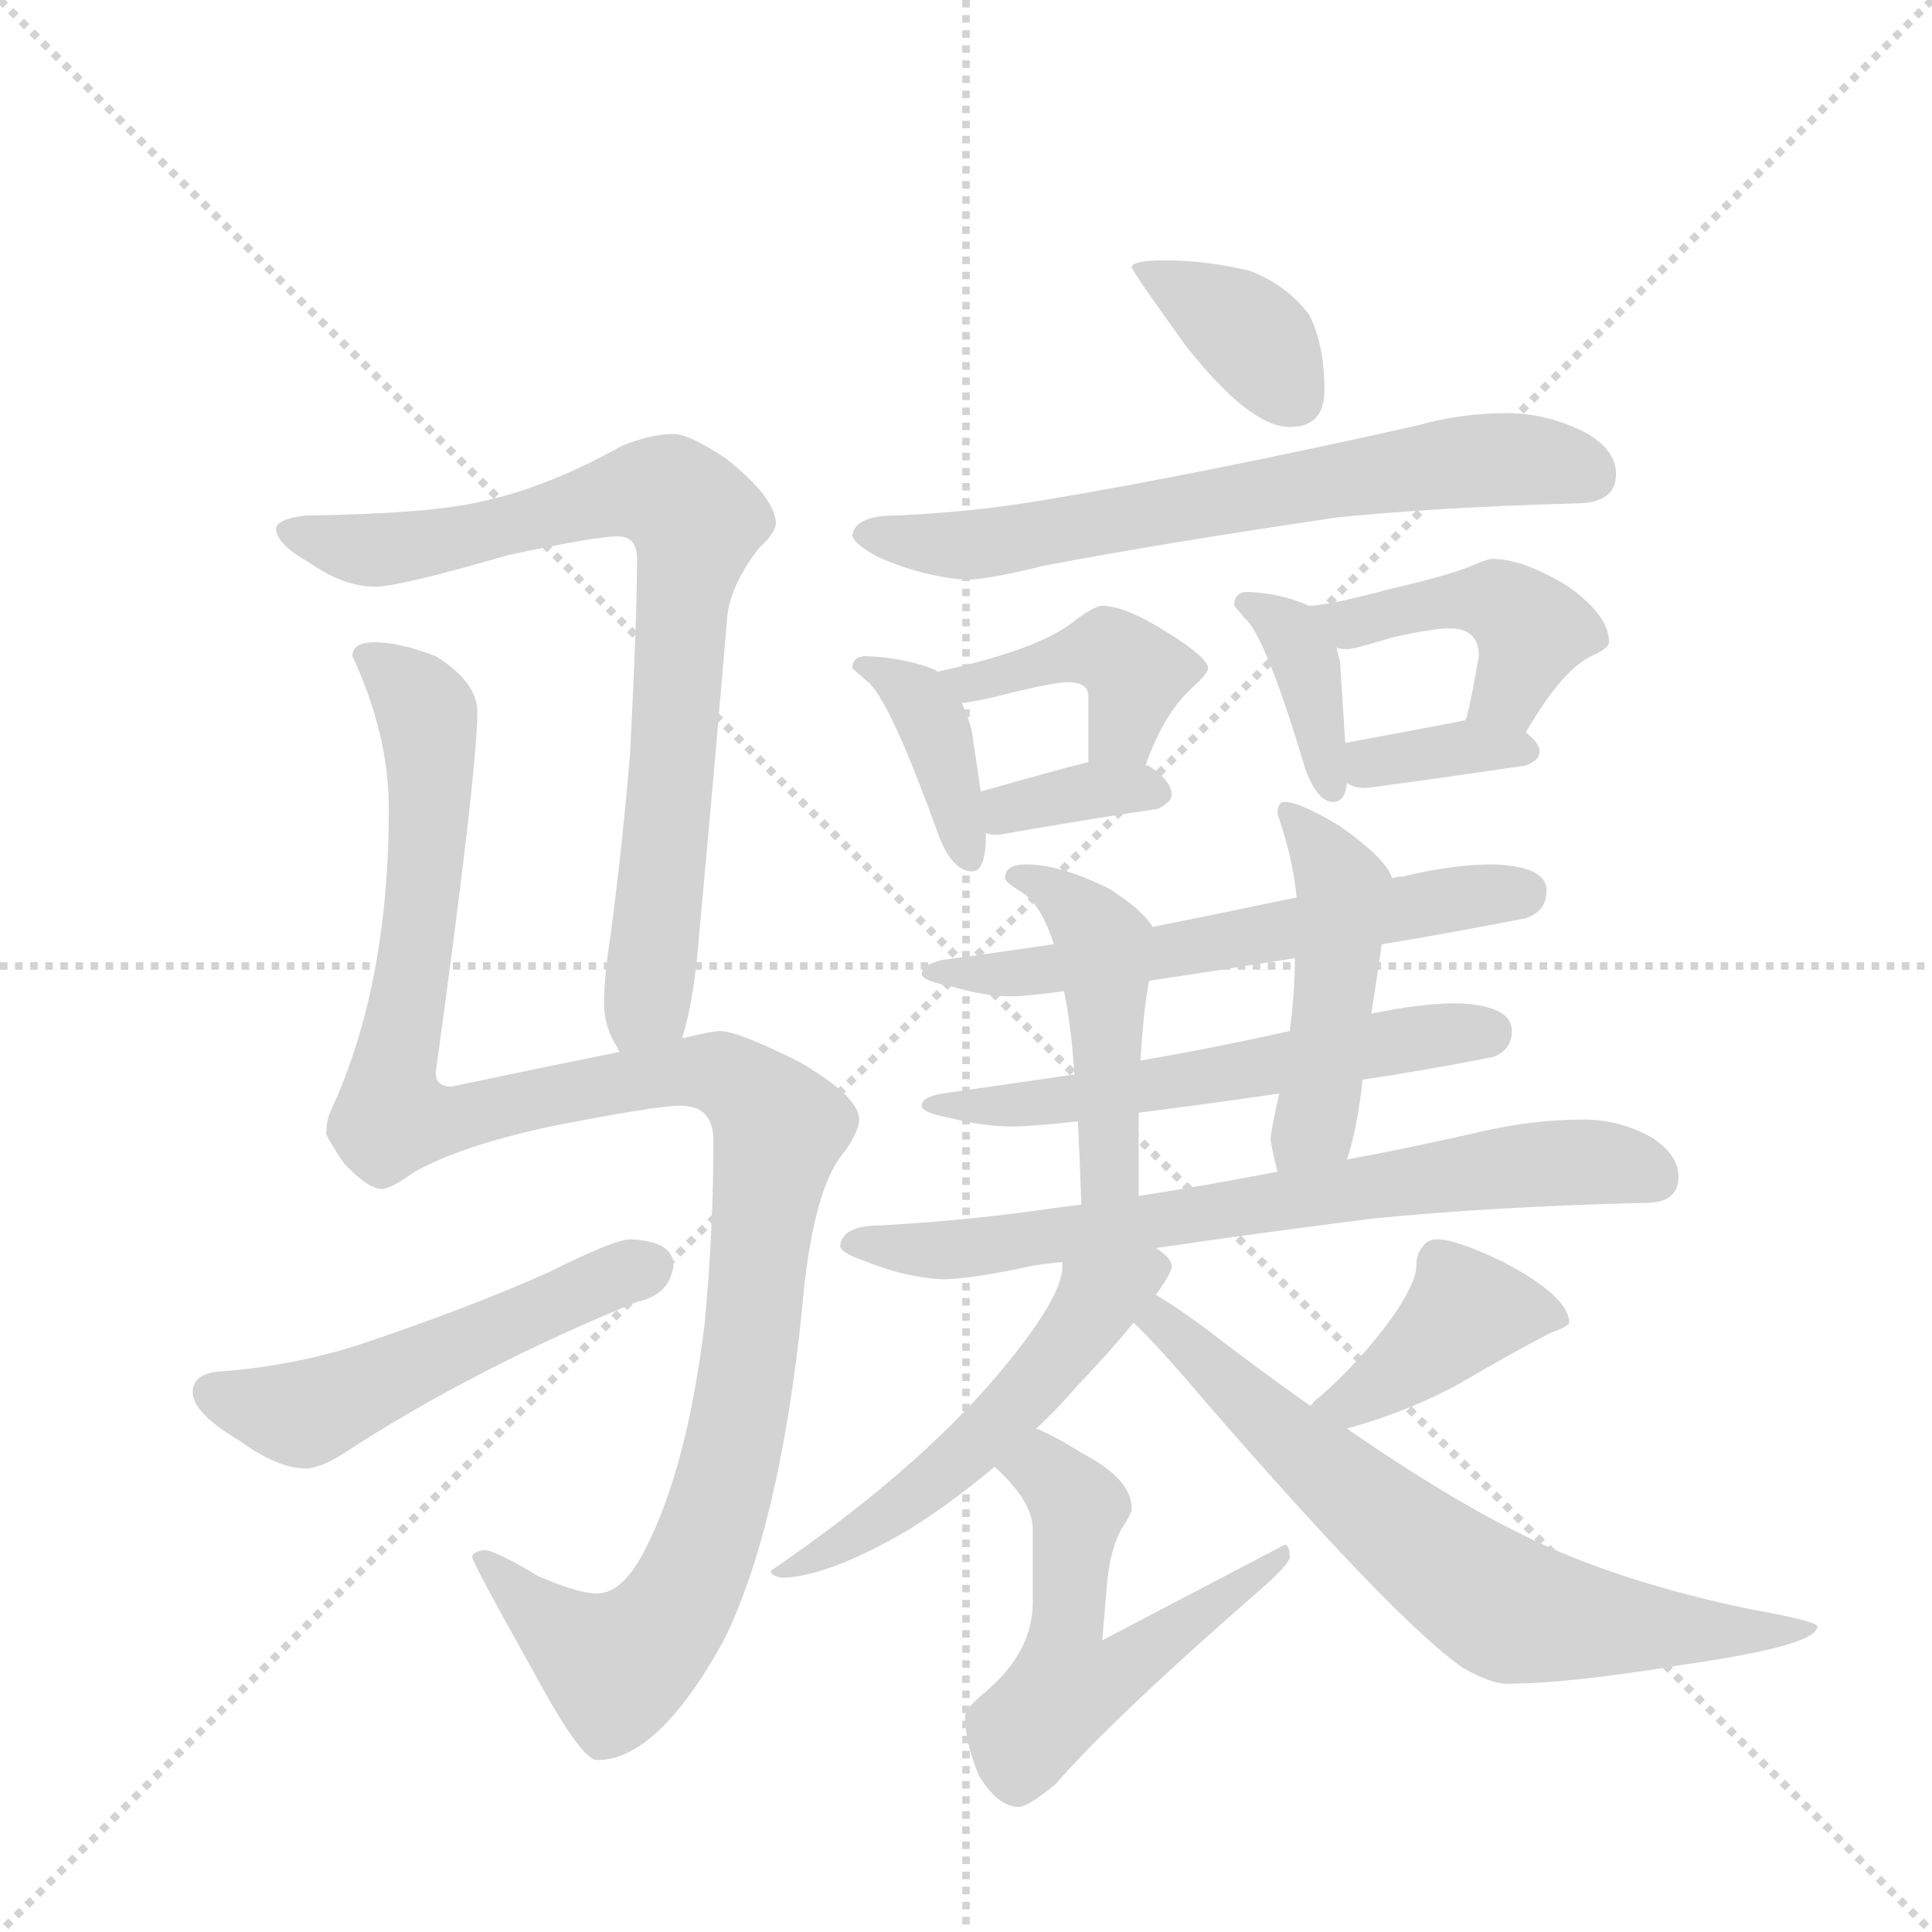 <svg version="1.1" viewBox="0 0 1024 1024" xmlns="http://www.w3.org/2000/svg">
  <g stroke="lightgray" stroke-dasharray="1,1" stroke-width="1" transform="scale(4, 4)">
    <line x1="0" y1="0" x2="256" y2="256"></line>
    <line x1="256" y1="0" x2="0" y2="256"></line>
    <line x1="128" y1="0" x2="128" y2="256"></line>
    <line x1="0" y1="128" x2="256" y2="128"></line>
  </g>
  <g transform="scale(0.92, -0.92) translate(60, -900)">
    <style type="text/css">
      
        @keyframes keyframes0 {
          from {
            stroke: blue;
            stroke-dashoffset: 808;
            stroke-width: 128;
          }
          72% {
            animation-timing-function: step-end;
            stroke: blue;
            stroke-dashoffset: 0;
            stroke-width: 128;
          }
          to {
            stroke: black;
            stroke-width: 1024;
          }
        }
        #make-me-a-hanzi-animation-0 {
          animation: keyframes0 0.908s both;
          animation-delay: 0s;
          animation-timing-function: linear;
        }
      
        @keyframes keyframes1 {
          from {
            stroke: blue;
            stroke-dashoffset: 1202;
            stroke-width: 128;
          }
          80% {
            animation-timing-function: step-end;
            stroke: blue;
            stroke-dashoffset: 0;
            stroke-width: 128;
          }
          to {
            stroke: black;
            stroke-width: 1024;
          }
        }
        #make-me-a-hanzi-animation-1 {
          animation: keyframes1 1.228s both;
          animation-delay: 0.908s;
          animation-timing-function: linear;
        }
      
        @keyframes keyframes2 {
          from {
            stroke: blue;
            stroke-dashoffset: 524;
            stroke-width: 128;
          }
          63% {
            animation-timing-function: step-end;
            stroke: blue;
            stroke-dashoffset: 0;
            stroke-width: 128;
          }
          to {
            stroke: black;
            stroke-width: 1024;
          }
        }
        #make-me-a-hanzi-animation-2 {
          animation: keyframes2 0.676s both;
          animation-delay: 2.136s;
          animation-timing-function: linear;
        }
      
        @keyframes keyframes3 {
          from {
            stroke: blue;
            stroke-dashoffset: 374;
            stroke-width: 128;
          }
          55% {
            animation-timing-function: step-end;
            stroke: blue;
            stroke-dashoffset: 0;
            stroke-width: 128;
          }
          to {
            stroke: black;
            stroke-width: 1024;
          }
        }
        #make-me-a-hanzi-animation-3 {
          animation: keyframes3 0.554s both;
          animation-delay: 2.812s;
          animation-timing-function: linear;
        }
      
        @keyframes keyframes4 {
          from {
            stroke: blue;
            stroke-dashoffset: 676;
            stroke-width: 128;
          }
          69% {
            animation-timing-function: step-end;
            stroke: blue;
            stroke-dashoffset: 0;
            stroke-width: 128;
          }
          to {
            stroke: black;
            stroke-width: 1024;
          }
        }
        #make-me-a-hanzi-animation-4 {
          animation: keyframes4 0.8s both;
          animation-delay: 3.367s;
          animation-timing-function: linear;
        }
      
        @keyframes keyframes5 {
          from {
            stroke: blue;
            stroke-dashoffset: 387;
            stroke-width: 128;
          }
          56% {
            animation-timing-function: step-end;
            stroke: blue;
            stroke-dashoffset: 0;
            stroke-width: 128;
          }
          to {
            stroke: black;
            stroke-width: 1024;
          }
        }
        #make-me-a-hanzi-animation-5 {
          animation: keyframes5 0.565s both;
          animation-delay: 4.167s;
          animation-timing-function: linear;
        }
      
        @keyframes keyframes6 {
          from {
            stroke: blue;
            stroke-dashoffset: 421;
            stroke-width: 128;
          }
          58% {
            animation-timing-function: step-end;
            stroke: blue;
            stroke-dashoffset: 0;
            stroke-width: 128;
          }
          to {
            stroke: black;
            stroke-width: 1024;
          }
        }
        #make-me-a-hanzi-animation-6 {
          animation: keyframes6 0.593s both;
          animation-delay: 4.732s;
          animation-timing-function: linear;
        }
      
        @keyframes keyframes7 {
          from {
            stroke: blue;
            stroke-dashoffset: 352;
            stroke-width: 128;
          }
          53% {
            animation-timing-function: step-end;
            stroke: blue;
            stroke-dashoffset: 0;
            stroke-width: 128;
          }
          to {
            stroke: black;
            stroke-width: 1024;
          }
        }
        #make-me-a-hanzi-animation-7 {
          animation: keyframes7 0.536s both;
          animation-delay: 5.324s;
          animation-timing-function: linear;
        }
      
        @keyframes keyframes8 {
          from {
            stroke: blue;
            stroke-dashoffset: 378;
            stroke-width: 128;
          }
          55% {
            animation-timing-function: step-end;
            stroke: blue;
            stroke-dashoffset: 0;
            stroke-width: 128;
          }
          to {
            stroke: black;
            stroke-width: 1024;
          }
        }
        #make-me-a-hanzi-animation-8 {
          animation: keyframes8 0.558s both;
          animation-delay: 5.861s;
          animation-timing-function: linear;
        }
      
        @keyframes keyframes9 {
          from {
            stroke: blue;
            stroke-dashoffset: 445;
            stroke-width: 128;
          }
          59% {
            animation-timing-function: step-end;
            stroke: blue;
            stroke-dashoffset: 0;
            stroke-width: 128;
          }
          to {
            stroke: black;
            stroke-width: 1024;
          }
        }
        #make-me-a-hanzi-animation-9 {
          animation: keyframes9 0.612s both;
          animation-delay: 6.418s;
          animation-timing-function: linear;
        }
      
        @keyframes keyframes10 {
          from {
            stroke: blue;
            stroke-dashoffset: 352;
            stroke-width: 128;
          }
          53% {
            animation-timing-function: step-end;
            stroke: blue;
            stroke-dashoffset: 0;
            stroke-width: 128;
          }
          to {
            stroke: black;
            stroke-width: 1024;
          }
        }
        #make-me-a-hanzi-animation-10 {
          animation: keyframes10 0.536s both;
          animation-delay: 7.03s;
          animation-timing-function: linear;
        }
      
        @keyframes keyframes11 {
          from {
            stroke: blue;
            stroke-dashoffset: 599;
            stroke-width: 128;
          }
          66% {
            animation-timing-function: step-end;
            stroke: blue;
            stroke-dashoffset: 0;
            stroke-width: 128;
          }
          to {
            stroke: black;
            stroke-width: 1024;
          }
        }
        #make-me-a-hanzi-animation-11 {
          animation: keyframes11 0.737s both;
          animation-delay: 7.567s;
          animation-timing-function: linear;
        }
      
        @keyframes keyframes12 {
          from {
            stroke: blue;
            stroke-dashoffset: 579;
            stroke-width: 128;
          }
          65% {
            animation-timing-function: step-end;
            stroke: blue;
            stroke-dashoffset: 0;
            stroke-width: 128;
          }
          to {
            stroke: black;
            stroke-width: 1024;
          }
        }
        #make-me-a-hanzi-animation-12 {
          animation: keyframes12 0.721s both;
          animation-delay: 8.304s;
          animation-timing-function: linear;
        }
      
        @keyframes keyframes13 {
          from {
            stroke: blue;
            stroke-dashoffset: 466;
            stroke-width: 128;
          }
          60% {
            animation-timing-function: step-end;
            stroke: blue;
            stroke-dashoffset: 0;
            stroke-width: 128;
          }
          to {
            stroke: black;
            stroke-width: 1024;
          }
        }
        #make-me-a-hanzi-animation-13 {
          animation: keyframes13 0.629s both;
          animation-delay: 9.026s;
          animation-timing-function: linear;
        }
      
        @keyframes keyframes14 {
          from {
            stroke: blue;
            stroke-dashoffset: 473;
            stroke-width: 128;
          }
          61% {
            animation-timing-function: step-end;
            stroke: blue;
            stroke-dashoffset: 0;
            stroke-width: 128;
          }
          to {
            stroke: black;
            stroke-width: 1024;
          }
        }
        #make-me-a-hanzi-animation-14 {
          animation: keyframes14 0.635s both;
          animation-delay: 9.655s;
          animation-timing-function: linear;
        }
      
        @keyframes keyframes15 {
          from {
            stroke: blue;
            stroke-dashoffset: 720;
            stroke-width: 128;
          }
          70% {
            animation-timing-function: step-end;
            stroke: blue;
            stroke-dashoffset: 0;
            stroke-width: 128;
          }
          to {
            stroke: black;
            stroke-width: 1024;
          }
        }
        #make-me-a-hanzi-animation-15 {
          animation: keyframes15 0.836s both;
          animation-delay: 10.29s;
          animation-timing-function: linear;
        }
      
        @keyframes keyframes16 {
          from {
            stroke: blue;
            stroke-dashoffset: 538;
            stroke-width: 128;
          }
          64% {
            animation-timing-function: step-end;
            stroke: blue;
            stroke-dashoffset: 0;
            stroke-width: 128;
          }
          to {
            stroke: black;
            stroke-width: 1024;
          }
        }
        #make-me-a-hanzi-animation-16 {
          animation: keyframes16 0.688s both;
          animation-delay: 11.126s;
          animation-timing-function: linear;
        }
      
        @keyframes keyframes17 {
          from {
            stroke: blue;
            stroke-dashoffset: 553;
            stroke-width: 128;
          }
          64% {
            animation-timing-function: step-end;
            stroke: blue;
            stroke-dashoffset: 0;
            stroke-width: 128;
          }
          to {
            stroke: black;
            stroke-width: 1024;
          }
        }
        #make-me-a-hanzi-animation-17 {
          animation: keyframes17 0.7s both;
          animation-delay: 11.813s;
          animation-timing-function: linear;
        }
      
        @keyframes keyframes18 {
          from {
            stroke: blue;
            stroke-dashoffset: 410;
            stroke-width: 128;
          }
          57% {
            animation-timing-function: step-end;
            stroke: blue;
            stroke-dashoffset: 0;
            stroke-width: 128;
          }
          to {
            stroke: black;
            stroke-width: 1024;
          }
        }
        #make-me-a-hanzi-animation-18 {
          animation: keyframes18 0.584s both;
          animation-delay: 12.514s;
          animation-timing-function: linear;
        }
      
        @keyframes keyframes19 {
          from {
            stroke: blue;
            stroke-dashoffset: 700;
            stroke-width: 128;
          }
          69% {
            animation-timing-function: step-end;
            stroke: blue;
            stroke-dashoffset: 0;
            stroke-width: 128;
          }
          to {
            stroke: black;
            stroke-width: 1024;
          }
        }
        #make-me-a-hanzi-animation-19 {
          animation: keyframes19 0.82s both;
          animation-delay: 13.097s;
          animation-timing-function: linear;
        }
      
    </style>
    
      <path d="M 333 302 Q 340 324 343 364 Q 351 450 359 545 Q 361 563 377 584 Q 387 593 387 599 Q 386 614 358 636 Q 337 650 328 650 Q 315 650 298 643 Q 255 619 217 611 Q 187 604 116 603 Q 99 601 99 595 Q 100 586 118 576 Q 138 562 156 562 Q 170 562 232 580 Q 283 591 296 591 Q 307 591 307 578 Q 307 544 303 466 Q 299 417 292 363 Q 288 337 288 322 Q 288 308 296 296 Q 296 295 297 294 C 310 267 326 273 333 302 Z" fill="lightgray"></path>
    
      <path d="M 156 530 Q 143 530 143 522 Q 164 477 164 434 Q 164 333 131 261 Q 128 255 128 247 Q 128 245 138 230 Q 152 215 160 215 Q 165 215 179 225 Q 206 240 257 251 Q 318 263 332 263 Q 351 263 351 243 Q 351 191 346 138 Q 336 55 312 8 Q 299 -18 284 -18 Q 273 -18 250 -8 Q 225 7 219 7 Q 212 6 212 3 Q 212 0 249 -66 Q 275 -114 284 -114 Q 319 -114 357 -45 Q 389 20 402 145 Q 408 216 427 237 Q 435 249 435 255 Q 435 268 401 288 Q 365 306 355 306 Q 350 306 334 302 L 333 302 L 297 294 Q 257 286 200 274 Q 191 274 191 282 Q 215 456 215 490 Q 215 507 191 522 Q 170 530 156 530 Z" fill="lightgray"></path>
    
      <path d="M 303 186 Q 294 186 256 167 Q 209 146 146 125 Q 108 113 68 110 Q 51 109 51 98 Q 51 86 78 70 Q 100 54 116 54 Q 125 54 140 64 Q 214 112 307 150 Q 326 154 328 171 Q 328 185 303 186 Z" fill="lightgray"></path>
    
      <path d="M 611 750 Q 592 750 592 746 Q 592 744 623 701 Q 660 654 683 654 Q 703 654 703 675 Q 703 702 694 719 Q 681 736 660 744 Q 635 750 611 750 Z" fill="lightgray"></path>
    
      <path d="M 808 662 Q 782 662 757 655 Q 632 627 542 612 Q 501 605 456 603 Q 432 603 431 591 Q 433 586 446 579 Q 471 568 496 566 Q 509 566 541 574 Q 609 587 711 602 Q 773 608 848 610 Q 871 610 871 627 Q 871 641 853 651 Q 831 662 808 662 Z" fill="lightgray"></path>
    
      <path d="M 439 522 Q 431 522 431 515 Q 432 514 439 508 Q 452 499 481 418 Q 489 398 500 398 Q 508 398 508 419 L 508 420 L 505 444 L 500 478 Q 498 487 494 495 L 480 513 L 479 514 Q 462 521 439 522 Z" fill="lightgray"></path>
    
      <path d="M 600 459 Q 610 488 626 503 Q 636 512 636 515 Q 636 521 612 536 Q 588 551 575 551 Q 570 551 556 540 Q 535 525 480 513 C 451 506 464 491 494 495 Q 504 496 523 501 Q 548 507 555 507 Q 567 507 567 499 L 567 461 C 567 431 590 431 600 459 Z" fill="lightgray"></path>
    
      <path d="M 508 420 Q 511 419 515 419 Q 560 427 607 434 Q 615 438 615 442 Q 615 450 603 458 Q 602 459 600 459 L 567 461 Q 551 457 505 444 C 476 436 479 426 508 420 Z" fill="lightgray"></path>
    
      <path d="M 659 559 Q 651 559 651 551 Q 652 550 657 544 Q 669 534 692 457 Q 699 438 708 438 Q 715 438 716 449 L 715 472 L 712 519 Q 711 522 710 527 C 706 546 706 546 694 551 Q 679 558 659 559 Z" fill="lightgray"></path>
    
      <path d="M 819 478 Q 841 516 859 523 Q 867 527 867 530 Q 867 546 842 563 Q 817 578 800 578 Q 797 578 790 575 Q 777 569 742 561 Q 709 552 695 551 L 694 551 C 664 548 680 531 710 527 Q 712 526 716 526 Q 720 526 743 533 Q 766 538 775 538 Q 792 538 792 522 Q 787 494 785 487 L 784 485 C 775 456 804 452 819 478 Z" fill="lightgray"></path>
    
      <path d="M 716 449 Q 720 446 727 446 Q 772 452 819 459 Q 827 462 827 467 Q 827 472 819 478 C 805 489 805 489 784 485 Q 769 482 715 472 C 686 467 690 463 716 449 Z" fill="lightgray"></path>
    
      <path d="M 800 402 Q 777 402 748 395 Q 745 395 742 394 L 687 383 Q 644 374 604 366 L 547 356 Q 513 351 483 347 Q 471 344 471 339 Q 471 335 487 332 Q 507 326 523 326 Q 531 326 553 329 L 602 335 Q 636 340 686 348 L 736 356 Q 773 362 819 371 Q 831 375 831 387 Q 831 401 800 402 Z" fill="lightgray"></path>
    
      <path d="M 559 281 Q 518 275 483 270 Q 471 268 471 263 Q 471 259 487 256 Q 507 251 523 251 Q 534 251 561 254 L 596 259 Q 629 263 677 270 L 725 278 Q 759 283 800 291 Q 811 295 811 306 Q 811 321 779 322 Q 759 322 730 316 L 683 306 Q 638 296 597 289 L 559 281 Z" fill="lightgray"></path>
    
      <path d="M 604 366 Q 598 376 579 388 Q 551 402 531 402 Q 519 402 519 394 Q 519 392 527 387 Q 538 381 545 362 Q 546 360 547 356 L 553 329 Q 557 310 559 281 L 561 254 Q 562 233 563 206 C 564 176 596 181 596 211 L 596 259 L 597 289 Q 598 304 599 314 Q 600 324 602 335 C 607 363 607 363 604 366 Z" fill="lightgray"></path>
    
      <path d="M 742 394 Q 739 405 712 424 Q 689 438 680 438 Q 676 438 676 431 Q 685 405 687 383 L 686 348 Q 686 328 683 306 L 677 270 Q 672 248 672 243 Q 674 232 676 225 C 683 196 707 203 716 232 Q 722 250 725 278 L 730 316 Q 734 341 736 356 C 740 386 743 393 742 394 Z" fill="lightgray"></path>
    
      <path d="M 563 206 L 547 204 Q 500 197 447 194 Q 425 194 424 182 Q 425 178 437 174 Q 461 164 483 163 Q 499 163 536 171 Q 543 172 552 173 L 606 181 Q 660 189 731 198 Q 802 205 888 207 Q 907 207 907 222 Q 907 235 891 245 Q 873 255 852 255 Q 823 255 793 248 Q 754 239 716 232 L 676 225 Q 635 217 596 211 L 563 206 Z" fill="lightgray"></path>
    
      <path d="M 552 173 L 552 170 Q 552 152 514 107 Q 466 51 384 -5 Q 384 -8 391 -9 Q 418 -8 464 19 Q 488 34 513 55 L 537 77 Q 548 87 561 102 Q 581 123 593 138 L 606 154 Q 615 167 615 170 L 615 171 Q 615 175 606 181 C 583 200 555 203 552 173 Z" fill="lightgray"></path>
    
      <path d="M 513 55 Q 535 35 535 19 L 535 -23 Q 535 -53 505 -77 Q 496 -85 496 -89 Q 496 -104 504 -123 Q 515 -141 527 -141 Q 532 -141 548 -128 Q 581 -90 667 -15 Q 683 -1 683 3 Q 683 10 680 10 L 575 -45 L 578 -10 Q 580 8 586 19 Q 592 28 592 31 Q 592 48 563 63 Q 549 72 537 77 C 510 90 492 76 513 55 Z" fill="lightgray"></path>
    
      <path d="M 716 77 Q 752 87 781 103 Q 810 120 833 132 Q 844 136 844 138 Q 844 153 806 173 Q 779 186 768 186 Q 762 186 759 181 Q 756 177 756 171 Q 756 161 742 141 Q 724 116 700 95 Q 698 94 695 90 C 675 68 687 69 716 77 Z" fill="lightgray"></path>
    
      <path d="M 593 138 Q 606 126 634 93 Q 745 -35 783 -61 Q 799 -70 808 -70 Q 844 -70 910 -59 Q 987 -48 987 -37 Q 987 -34 948 -27 Q 876 -12 825 12 Q 778 34 716 77 L 695 90 Q 668 109 638 132 Q 621 145 606 154 C 581 170 572 159 593 138 Z" fill="lightgray"></path>
    
    
      <clipPath id="make-me-a-hanzi-clip-0">
        <path d="M 333 302 Q 340 324 343 364 Q 351 450 359 545 Q 361 563 377 584 Q 387 593 387 599 Q 386 614 358 636 Q 337 650 328 650 Q 315 650 298 643 Q 255 619 217 611 Q 187 604 116 603 Q 99 601 99 595 Q 100 586 118 576 Q 138 562 156 562 Q 170 562 232 580 Q 283 591 296 591 Q 307 591 307 578 Q 307 544 303 466 Q 299 417 292 363 Q 288 337 288 322 Q 288 308 296 296 Q 296 295 297 294 C 310 267 326 273 333 302 Z"></path>
      </clipPath>
      <path clip-path="url(#make-me-a-hanzi-clip-0)" d="M 106 593 L 158 583 L 216 592 L 303 617 L 326 615 L 341 598 L 318 357 L 313 323 L 302 298" fill="none" id="make-me-a-hanzi-animation-0" stroke-dasharray="680 1360" stroke-linecap="round"></path>
    
      <clipPath id="make-me-a-hanzi-clip-1">
        <path d="M 156 530 Q 143 530 143 522 Q 164 477 164 434 Q 164 333 131 261 Q 128 255 128 247 Q 128 245 138 230 Q 152 215 160 215 Q 165 215 179 225 Q 206 240 257 251 Q 318 263 332 263 Q 351 263 351 243 Q 351 191 346 138 Q 336 55 312 8 Q 299 -18 284 -18 Q 273 -18 250 -8 Q 225 7 219 7 Q 212 6 212 3 Q 212 0 249 -66 Q 275 -114 284 -114 Q 319 -114 357 -45 Q 389 20 402 145 Q 408 216 427 237 Q 435 249 435 255 Q 435 268 401 288 Q 365 306 355 306 Q 350 306 334 302 L 333 302 L 297 294 Q 257 286 200 274 Q 191 274 191 282 Q 215 456 215 490 Q 215 507 191 522 Q 170 530 156 530 Z"></path>
      </clipPath>
      <path clip-path="url(#make-me-a-hanzi-clip-1)" d="M 154 518 L 182 496 L 188 466 L 184 382 L 166 285 L 169 257 L 200 254 L 256 269 L 346 282 L 368 275 L 389 251 L 367 87 L 352 27 L 330 -26 L 295 -60 L 262 -40 L 217 3" fill="none" id="make-me-a-hanzi-animation-1" stroke-dasharray="1074 2148" stroke-linecap="round"></path>
    
      <clipPath id="make-me-a-hanzi-clip-2">
        <path d="M 303 186 Q 294 186 256 167 Q 209 146 146 125 Q 108 113 68 110 Q 51 109 51 98 Q 51 86 78 70 Q 100 54 116 54 Q 125 54 140 64 Q 214 112 307 150 Q 326 154 328 171 Q 328 185 303 186 Z"></path>
      </clipPath>
      <path clip-path="url(#make-me-a-hanzi-clip-2)" d="M 63 97 L 115 86 L 313 170" fill="none" id="make-me-a-hanzi-animation-2" stroke-dasharray="396 792" stroke-linecap="round"></path>
    
      <clipPath id="make-me-a-hanzi-clip-3">
        <path d="M 611 750 Q 592 750 592 746 Q 592 744 623 701 Q 660 654 683 654 Q 703 654 703 675 Q 703 702 694 719 Q 681 736 660 744 Q 635 750 611 750 Z"></path>
      </clipPath>
      <path clip-path="url(#make-me-a-hanzi-clip-3)" d="M 596 746 L 660 708 L 685 672" fill="none" id="make-me-a-hanzi-animation-3" stroke-dasharray="246 492" stroke-linecap="round"></path>
    
      <clipPath id="make-me-a-hanzi-clip-4">
        <path d="M 808 662 Q 782 662 757 655 Q 632 627 542 612 Q 501 605 456 603 Q 432 603 431 591 Q 433 586 446 579 Q 471 568 496 566 Q 509 566 541 574 Q 609 587 711 602 Q 773 608 848 610 Q 871 610 871 627 Q 871 641 853 651 Q 831 662 808 662 Z"></path>
      </clipPath>
      <path clip-path="url(#make-me-a-hanzi-clip-4)" d="M 438 593 L 500 586 L 780 634 L 814 636 L 853 628" fill="none" id="make-me-a-hanzi-animation-4" stroke-dasharray="548 1096" stroke-linecap="round"></path>
    
      <clipPath id="make-me-a-hanzi-clip-5">
        <path d="M 439 522 Q 431 522 431 515 Q 432 514 439 508 Q 452 499 481 418 Q 489 398 500 398 Q 508 398 508 419 L 508 420 L 505 444 L 500 478 Q 498 487 494 495 L 480 513 L 479 514 Q 462 521 439 522 Z"></path>
      </clipPath>
      <path clip-path="url(#make-me-a-hanzi-clip-5)" d="M 438 515 L 458 507 L 475 487 L 498 407" fill="none" id="make-me-a-hanzi-animation-5" stroke-dasharray="259 518" stroke-linecap="round"></path>
    
      <clipPath id="make-me-a-hanzi-clip-6">
        <path d="M 600 459 Q 610 488 626 503 Q 636 512 636 515 Q 636 521 612 536 Q 588 551 575 551 Q 570 551 556 540 Q 535 525 480 513 C 451 506 464 491 494 495 Q 504 496 523 501 Q 548 507 555 507 Q 567 507 567 499 L 567 461 C 567 431 590 431 600 459 Z"></path>
      </clipPath>
      <path clip-path="url(#make-me-a-hanzi-clip-6)" d="M 489 513 L 499 506 L 550 521 L 581 522 L 594 512 L 593 504 L 585 477 L 573 467" fill="none" id="make-me-a-hanzi-animation-6" stroke-dasharray="293 586" stroke-linecap="round"></path>
    
      <clipPath id="make-me-a-hanzi-clip-7">
        <path d="M 508 420 Q 511 419 515 419 Q 560 427 607 434 Q 615 438 615 442 Q 615 450 603 458 Q 602 459 600 459 L 567 461 Q 551 457 505 444 C 476 436 479 426 508 420 Z"></path>
      </clipPath>
      <path clip-path="url(#make-me-a-hanzi-clip-7)" d="M 513 427 L 558 443 L 606 443" fill="none" id="make-me-a-hanzi-animation-7" stroke-dasharray="224 448" stroke-linecap="round"></path>
    
      <clipPath id="make-me-a-hanzi-clip-8">
        <path d="M 659 559 Q 651 559 651 551 Q 652 550 657 544 Q 669 534 692 457 Q 699 438 708 438 Q 715 438 716 449 L 715 472 L 712 519 Q 711 522 710 527 C 706 546 706 546 694 551 Q 679 558 659 559 Z"></path>
      </clipPath>
      <path clip-path="url(#make-me-a-hanzi-clip-8)" d="M 659 551 L 684 536 L 691 523 L 707 447" fill="none" id="make-me-a-hanzi-animation-8" stroke-dasharray="250 500" stroke-linecap="round"></path>
    
      <clipPath id="make-me-a-hanzi-clip-9">
        <path d="M 819 478 Q 841 516 859 523 Q 867 527 867 530 Q 867 546 842 563 Q 817 578 800 578 Q 797 578 790 575 Q 777 569 742 561 Q 709 552 695 551 L 694 551 C 664 548 680 531 710 527 Q 712 526 716 526 Q 720 526 743 533 Q 766 538 775 538 Q 792 538 792 522 Q 787 494 785 487 L 784 485 C 775 456 804 452 819 478 Z"></path>
      </clipPath>
      <path clip-path="url(#make-me-a-hanzi-clip-9)" d="M 700 546 L 718 540 L 770 553 L 810 549 L 822 536 L 816 516 L 810 501 L 792 489" fill="none" id="make-me-a-hanzi-animation-9" stroke-dasharray="317 634" stroke-linecap="round"></path>
    
      <clipPath id="make-me-a-hanzi-clip-10">
        <path d="M 716 449 Q 720 446 727 446 Q 772 452 819 459 Q 827 462 827 467 Q 827 472 819 478 C 805 489 805 489 784 485 Q 769 482 715 472 C 686 467 690 463 716 449 Z"></path>
      </clipPath>
      <path clip-path="url(#make-me-a-hanzi-clip-10)" d="M 724 455 L 746 464 L 818 469" fill="none" id="make-me-a-hanzi-animation-10" stroke-dasharray="224 448" stroke-linecap="round"></path>
    
      <clipPath id="make-me-a-hanzi-clip-11">
        <path d="M 800 402 Q 777 402 748 395 Q 745 395 742 394 L 687 383 Q 644 374 604 366 L 547 356 Q 513 351 483 347 Q 471 344 471 339 Q 471 335 487 332 Q 507 326 523 326 Q 531 326 553 329 L 602 335 Q 636 340 686 348 L 736 356 Q 773 362 819 371 Q 831 375 831 387 Q 831 401 800 402 Z"></path>
      </clipPath>
      <path clip-path="url(#make-me-a-hanzi-clip-11)" d="M 478 342 L 542 341 L 817 386" fill="none" id="make-me-a-hanzi-animation-11" stroke-dasharray="471 942" stroke-linecap="round"></path>
    
      <clipPath id="make-me-a-hanzi-clip-12">
        <path d="M 559 281 Q 518 275 483 270 Q 471 268 471 263 Q 471 259 487 256 Q 507 251 523 251 Q 534 251 561 254 L 596 259 Q 629 263 677 270 L 725 278 Q 759 283 800 291 Q 811 295 811 306 Q 811 321 779 322 Q 759 322 730 316 L 683 306 Q 638 296 597 289 L 559 281 Z"></path>
      </clipPath>
      <path clip-path="url(#make-me-a-hanzi-clip-12)" d="M 477 266 L 552 266 L 740 300 L 797 305" fill="none" id="make-me-a-hanzi-animation-12" stroke-dasharray="451 902" stroke-linecap="round"></path>
    
      <clipPath id="make-me-a-hanzi-clip-13">
        <path d="M 604 366 Q 598 376 579 388 Q 551 402 531 402 Q 519 402 519 394 Q 519 392 527 387 Q 538 381 545 362 Q 546 360 547 356 L 553 329 Q 557 310 559 281 L 561 254 Q 562 233 563 206 C 564 176 596 181 596 211 L 596 259 L 597 289 Q 598 304 599 314 Q 600 324 602 335 C 607 363 607 363 604 366 Z"></path>
      </clipPath>
      <path clip-path="url(#make-me-a-hanzi-clip-13)" d="M 527 395 L 564 373 L 575 355 L 579 229 L 568 213" fill="none" id="make-me-a-hanzi-animation-13" stroke-dasharray="338 676" stroke-linecap="round"></path>
    
      <clipPath id="make-me-a-hanzi-clip-14">
        <path d="M 742 394 Q 739 405 712 424 Q 689 438 680 438 Q 676 438 676 431 Q 685 405 687 383 L 686 348 Q 686 328 683 306 L 677 270 Q 672 248 672 243 Q 674 232 676 225 C 683 196 707 203 716 232 Q 722 250 725 278 L 730 316 Q 734 341 736 356 C 740 386 743 393 742 394 Z"></path>
      </clipPath>
      <path clip-path="url(#make-me-a-hanzi-clip-14)" d="M 683 432 L 714 389 L 698 257 L 682 231" fill="none" id="make-me-a-hanzi-animation-14" stroke-dasharray="345 690" stroke-linecap="round"></path>
    
      <clipPath id="make-me-a-hanzi-clip-15">
        <path d="M 563 206 L 547 204 Q 500 197 447 194 Q 425 194 424 182 Q 425 178 437 174 Q 461 164 483 163 Q 499 163 536 171 Q 543 172 552 173 L 606 181 Q 660 189 731 198 Q 802 205 888 207 Q 907 207 907 222 Q 907 235 891 245 Q 873 255 852 255 Q 823 255 793 248 Q 754 239 716 232 L 676 225 Q 635 217 596 211 L 563 206 Z"></path>
      </clipPath>
      <path clip-path="url(#make-me-a-hanzi-clip-15)" d="M 433 182 L 509 182 L 819 229 L 857 231 L 892 222" fill="none" id="make-me-a-hanzi-animation-15" stroke-dasharray="592 1184" stroke-linecap="round"></path>
    
      <clipPath id="make-me-a-hanzi-clip-16">
        <path d="M 552 173 L 552 170 Q 552 152 514 107 Q 466 51 384 -5 Q 384 -8 391 -9 Q 418 -8 464 19 Q 488 34 513 55 L 537 77 Q 548 87 561 102 Q 581 123 593 138 L 606 154 Q 615 167 615 170 L 615 171 Q 615 175 606 181 C 583 200 555 203 552 173 Z"></path>
      </clipPath>
      <path clip-path="url(#make-me-a-hanzi-clip-16)" d="M 606 171 L 573 152 L 528 94 L 474 43 L 420 7 L 396 -3 L 391 0" fill="none" id="make-me-a-hanzi-animation-16" stroke-dasharray="410 820" stroke-linecap="round"></path>
    
      <clipPath id="make-me-a-hanzi-clip-17">
        <path d="M 513 55 Q 535 35 535 19 L 535 -23 Q 535 -53 505 -77 Q 496 -85 496 -89 Q 496 -104 504 -123 Q 515 -141 527 -141 Q 532 -141 548 -128 Q 581 -90 667 -15 Q 683 -1 683 3 Q 683 10 680 10 L 575 -45 L 578 -10 Q 580 8 586 19 Q 592 28 592 31 Q 592 48 563 63 Q 549 72 537 77 C 510 90 492 76 513 55 Z"></path>
      </clipPath>
      <path clip-path="url(#make-me-a-hanzi-clip-17)" d="M 523 52 L 540 54 L 561 30 L 552 -53 L 555 -72 L 580 -66 L 670 -6 L 675 4" fill="none" id="make-me-a-hanzi-animation-17" stroke-dasharray="425 850" stroke-linecap="round"></path>
    
      <clipPath id="make-me-a-hanzi-clip-18">
        <path d="M 716 77 Q 752 87 781 103 Q 810 120 833 132 Q 844 136 844 138 Q 844 153 806 173 Q 779 186 768 186 Q 762 186 759 181 Q 756 177 756 171 Q 756 161 742 141 Q 724 116 700 95 Q 698 94 695 90 C 675 68 687 69 716 77 Z"></path>
      </clipPath>
      <path clip-path="url(#make-me-a-hanzi-clip-18)" d="M 836 140 L 783 144 L 753 115 L 718 92 L 701 89" fill="none" id="make-me-a-hanzi-animation-18" stroke-dasharray="282 564" stroke-linecap="round"></path>
    
      <clipPath id="make-me-a-hanzi-clip-19">
        <path d="M 593 138 Q 606 126 634 93 Q 745 -35 783 -61 Q 799 -70 808 -70 Q 844 -70 910 -59 Q 987 -48 987 -37 Q 987 -34 948 -27 Q 876 -12 825 12 Q 778 34 716 77 L 695 90 Q 668 109 638 132 Q 621 145 606 154 C 581 170 572 159 593 138 Z"></path>
      </clipPath>
      <path clip-path="url(#make-me-a-hanzi-clip-19)" d="M 601 138 L 609 139 L 718 40 L 808 -27 L 880 -38 L 984 -38" fill="none" id="make-me-a-hanzi-animation-19" stroke-dasharray="572 1144" stroke-linecap="round"></path>
    
  </g>
</svg>